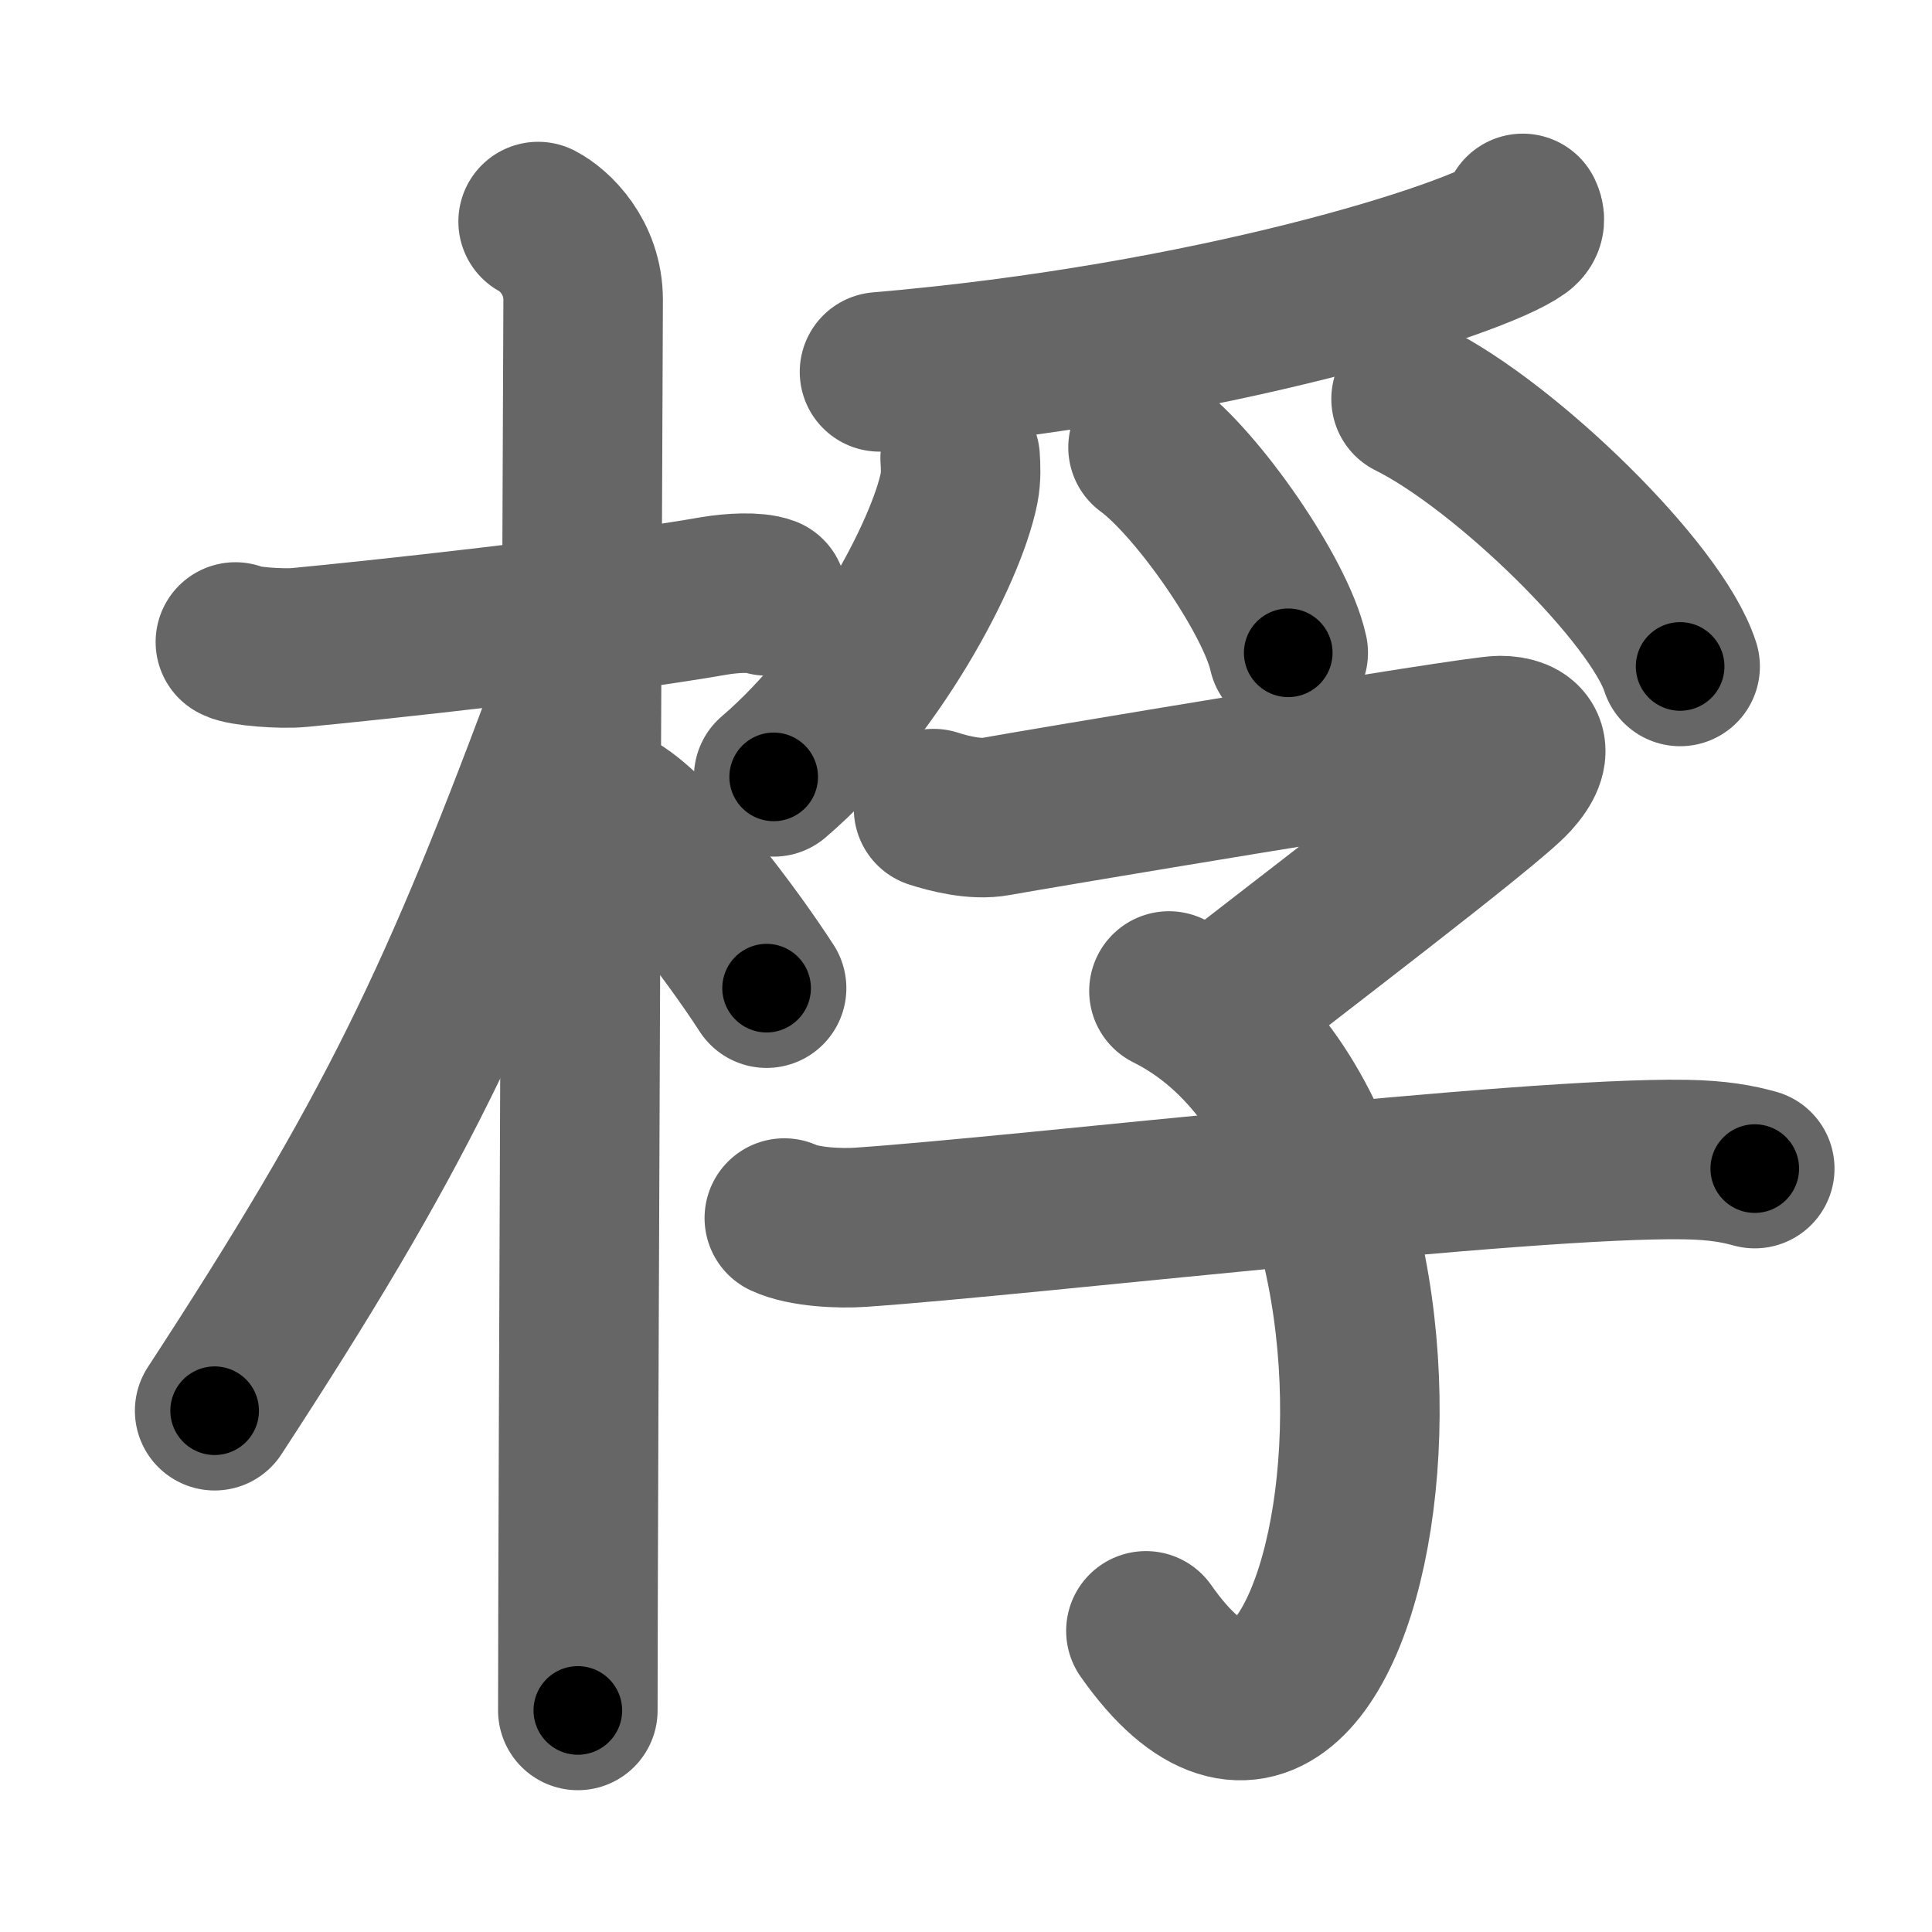 <svg xmlns="http://www.w3.org/2000/svg" width="109" height="109" viewBox="0 0 109 109" id="6874"><g fill="none" stroke="#666" stroke-width="9" stroke-linecap="round" stroke-linejoin="round"><g><g><path d="M13.28,36.22c0.38,0.24,2.61,0.41,3.61,0.31c4.3-0.41,16.49-1.71,23.4-2.91c1-0.17,2.35-0.24,2.98,0" /><path d="M30.36,12.5c0.91,0.47,2.54,2,2.54,4.42c0,0.95-0.3,69.08-0.3,79.58" /><path d="M32.44,38.78c-6.55,17.76-10.19,25.26-20.33,40.81" /><path d="M34.97,45.9c2.37,1.59,6.28,6.76,8.28,9.85" /></g><g><g><path d="M85.91,12.04c0.1,0.21,0.21,0.54-0.21,0.85c-2.47,1.78-17.38,6.5-36.08,8.09" /><path d="M54.17,25.84c0.03,0.42,0.06,1.09-0.06,1.7c-0.72,3.59-4.83,11.47-10.46,16.29" /><path d="M64.77,25.24c2.79,2.04,7.21,8.41,7.91,11.59" /><path d="M79.61,22.51c5.36,2.66,13.85,10.95,15.18,15.09" /></g><g><path d="M52.67,45.62c0.81,0.26,2.33,0.67,3.54,0.44c1.48-0.28,27.01-4.56,28.42-4.56c1.41,0,2.08,0.78,0.67,2.34c-1.41,1.56-13.2,10.49-16.77,13.32" /><path d="M65.95,55.91c17.8,8.84,10.8,53.34-1.3,36.1" /><path d="M44.25,68.72c1.12,0.52,3.17,0.6,4.3,0.52c9.47-0.65,37.41-3.97,46.52-3.82c1.87,0.03,2.99,0.25,3.93,0.51" /></g></g></g></g><g fill="none" stroke="#000" stroke-width="5" stroke-linecap="round" stroke-linejoin="round"><path d="M13.28,36.22c0.38,0.24,2.61,0.41,3.61,0.31c4.3-0.41,16.49-1.71,23.4-2.91c1-0.17,2.35-0.24,2.98,0" stroke-dasharray="30.235" stroke-dashoffset="30.235"><animate attributeName="stroke-dashoffset" values="30.235;30.235;0" dur="0.302s" fill="freeze" begin="0s;6874.click" /></path><path d="M30.36,12.5c0.91,0.47,2.54,2,2.54,4.42c0,0.95-0.3,69.08-0.3,79.58" stroke-dasharray="84.922" stroke-dashoffset="84.922"><animate attributeName="stroke-dashoffset" values="84.922" fill="freeze" begin="6874.click" /><animate attributeName="stroke-dashoffset" values="84.922;84.922;0" keyTimes="0;0.321;1" dur="0.941s" fill="freeze" begin="0s;6874.click" /></path><path d="M32.44,38.78c-6.55,17.76-10.19,25.26-20.33,40.81" stroke-dasharray="45.728" stroke-dashoffset="45.728"><animate attributeName="stroke-dashoffset" values="45.728" fill="freeze" begin="6874.click" /><animate attributeName="stroke-dashoffset" values="45.728;45.728;0" keyTimes="0;0.673;1" dur="1.398s" fill="freeze" begin="0s;6874.click" /></path><path d="M34.97,45.9c2.37,1.59,6.28,6.76,8.28,9.85" stroke-dasharray="12.924" stroke-dashoffset="12.924"><animate attributeName="stroke-dashoffset" values="12.924" fill="freeze" begin="6874.click" /><animate attributeName="stroke-dashoffset" values="12.924;12.924;0" keyTimes="0;0.916;1" dur="1.527s" fill="freeze" begin="0s;6874.click" /></path><path d="M85.91,12.04c0.1,0.21,0.21,0.54-0.21,0.85c-2.47,1.78-17.38,6.5-36.08,8.09" stroke-dasharray="38.13" stroke-dashoffset="38.13"><animate attributeName="stroke-dashoffset" values="38.13" fill="freeze" begin="6874.click" /><animate attributeName="stroke-dashoffset" values="38.13;38.13;0" keyTimes="0;0.8;1" dur="1.908s" fill="freeze" begin="0s;6874.click" /></path><path d="M54.17,25.84c0.03,0.42,0.06,1.09-0.06,1.7c-0.72,3.59-4.83,11.47-10.46,16.29" stroke-dasharray="21.323" stroke-dashoffset="21.323"><animate attributeName="stroke-dashoffset" values="21.323" fill="freeze" begin="6874.click" /><animate attributeName="stroke-dashoffset" values="21.323;21.323;0" keyTimes="0;0.9;1" dur="2.121s" fill="freeze" begin="0s;6874.click" /></path><path d="M64.77,25.24c2.79,2.04,7.21,8.41,7.91,11.59" stroke-dasharray="14.207" stroke-dashoffset="14.207"><animate attributeName="stroke-dashoffset" values="14.207" fill="freeze" begin="6874.click" /><animate attributeName="stroke-dashoffset" values="14.207;14.207;0" keyTimes="0;0.937;1" dur="2.263s" fill="freeze" begin="0s;6874.click" /></path><path d="M79.61,22.51c5.36,2.66,13.85,10.95,15.18,15.09" stroke-dasharray="21.718" stroke-dashoffset="21.718"><animate attributeName="stroke-dashoffset" values="21.718" fill="freeze" begin="6874.click" /><animate attributeName="stroke-dashoffset" values="21.718;21.718;0" keyTimes="0;0.912;1" dur="2.48s" fill="freeze" begin="0s;6874.click" /></path><path d="M52.67,45.62c0.81,0.26,2.33,0.67,3.54,0.44c1.48-0.28,27.01-4.56,28.42-4.56c1.41,0,2.08,0.78,0.67,2.34c-1.41,1.56-13.2,10.49-16.77,13.32" stroke-dasharray="57.395" stroke-dashoffset="57.395"><animate attributeName="stroke-dashoffset" values="57.395" fill="freeze" begin="6874.click" /><animate attributeName="stroke-dashoffset" values="57.395;57.395;0" keyTimes="0;0.812;1" dur="3.054s" fill="freeze" begin="0s;6874.click" /></path><path d="M65.95,55.91c17.8,8.84,10.8,53.34-1.3,36.1" stroke-dasharray="53.173" stroke-dashoffset="53.173"><animate attributeName="stroke-dashoffset" values="53.173" fill="freeze" begin="6874.click" /><animate attributeName="stroke-dashoffset" values="53.173;53.173;0" keyTimes="0;0.852;1" dur="3.586s" fill="freeze" begin="0s;6874.click" /></path><path d="M44.25,68.72c1.12,0.52,3.17,0.6,4.3,0.52c9.47-0.65,37.41-3.97,46.52-3.82c1.87,0.03,2.99,0.25,3.93,0.51" stroke-dasharray="55.03" stroke-dashoffset="55.03"><animate attributeName="stroke-dashoffset" values="55.03" fill="freeze" begin="6874.click" /><animate attributeName="stroke-dashoffset" values="55.03;55.03;0" keyTimes="0;0.867;1" dur="4.136s" fill="freeze" begin="0s;6874.click" /></path></g></svg>